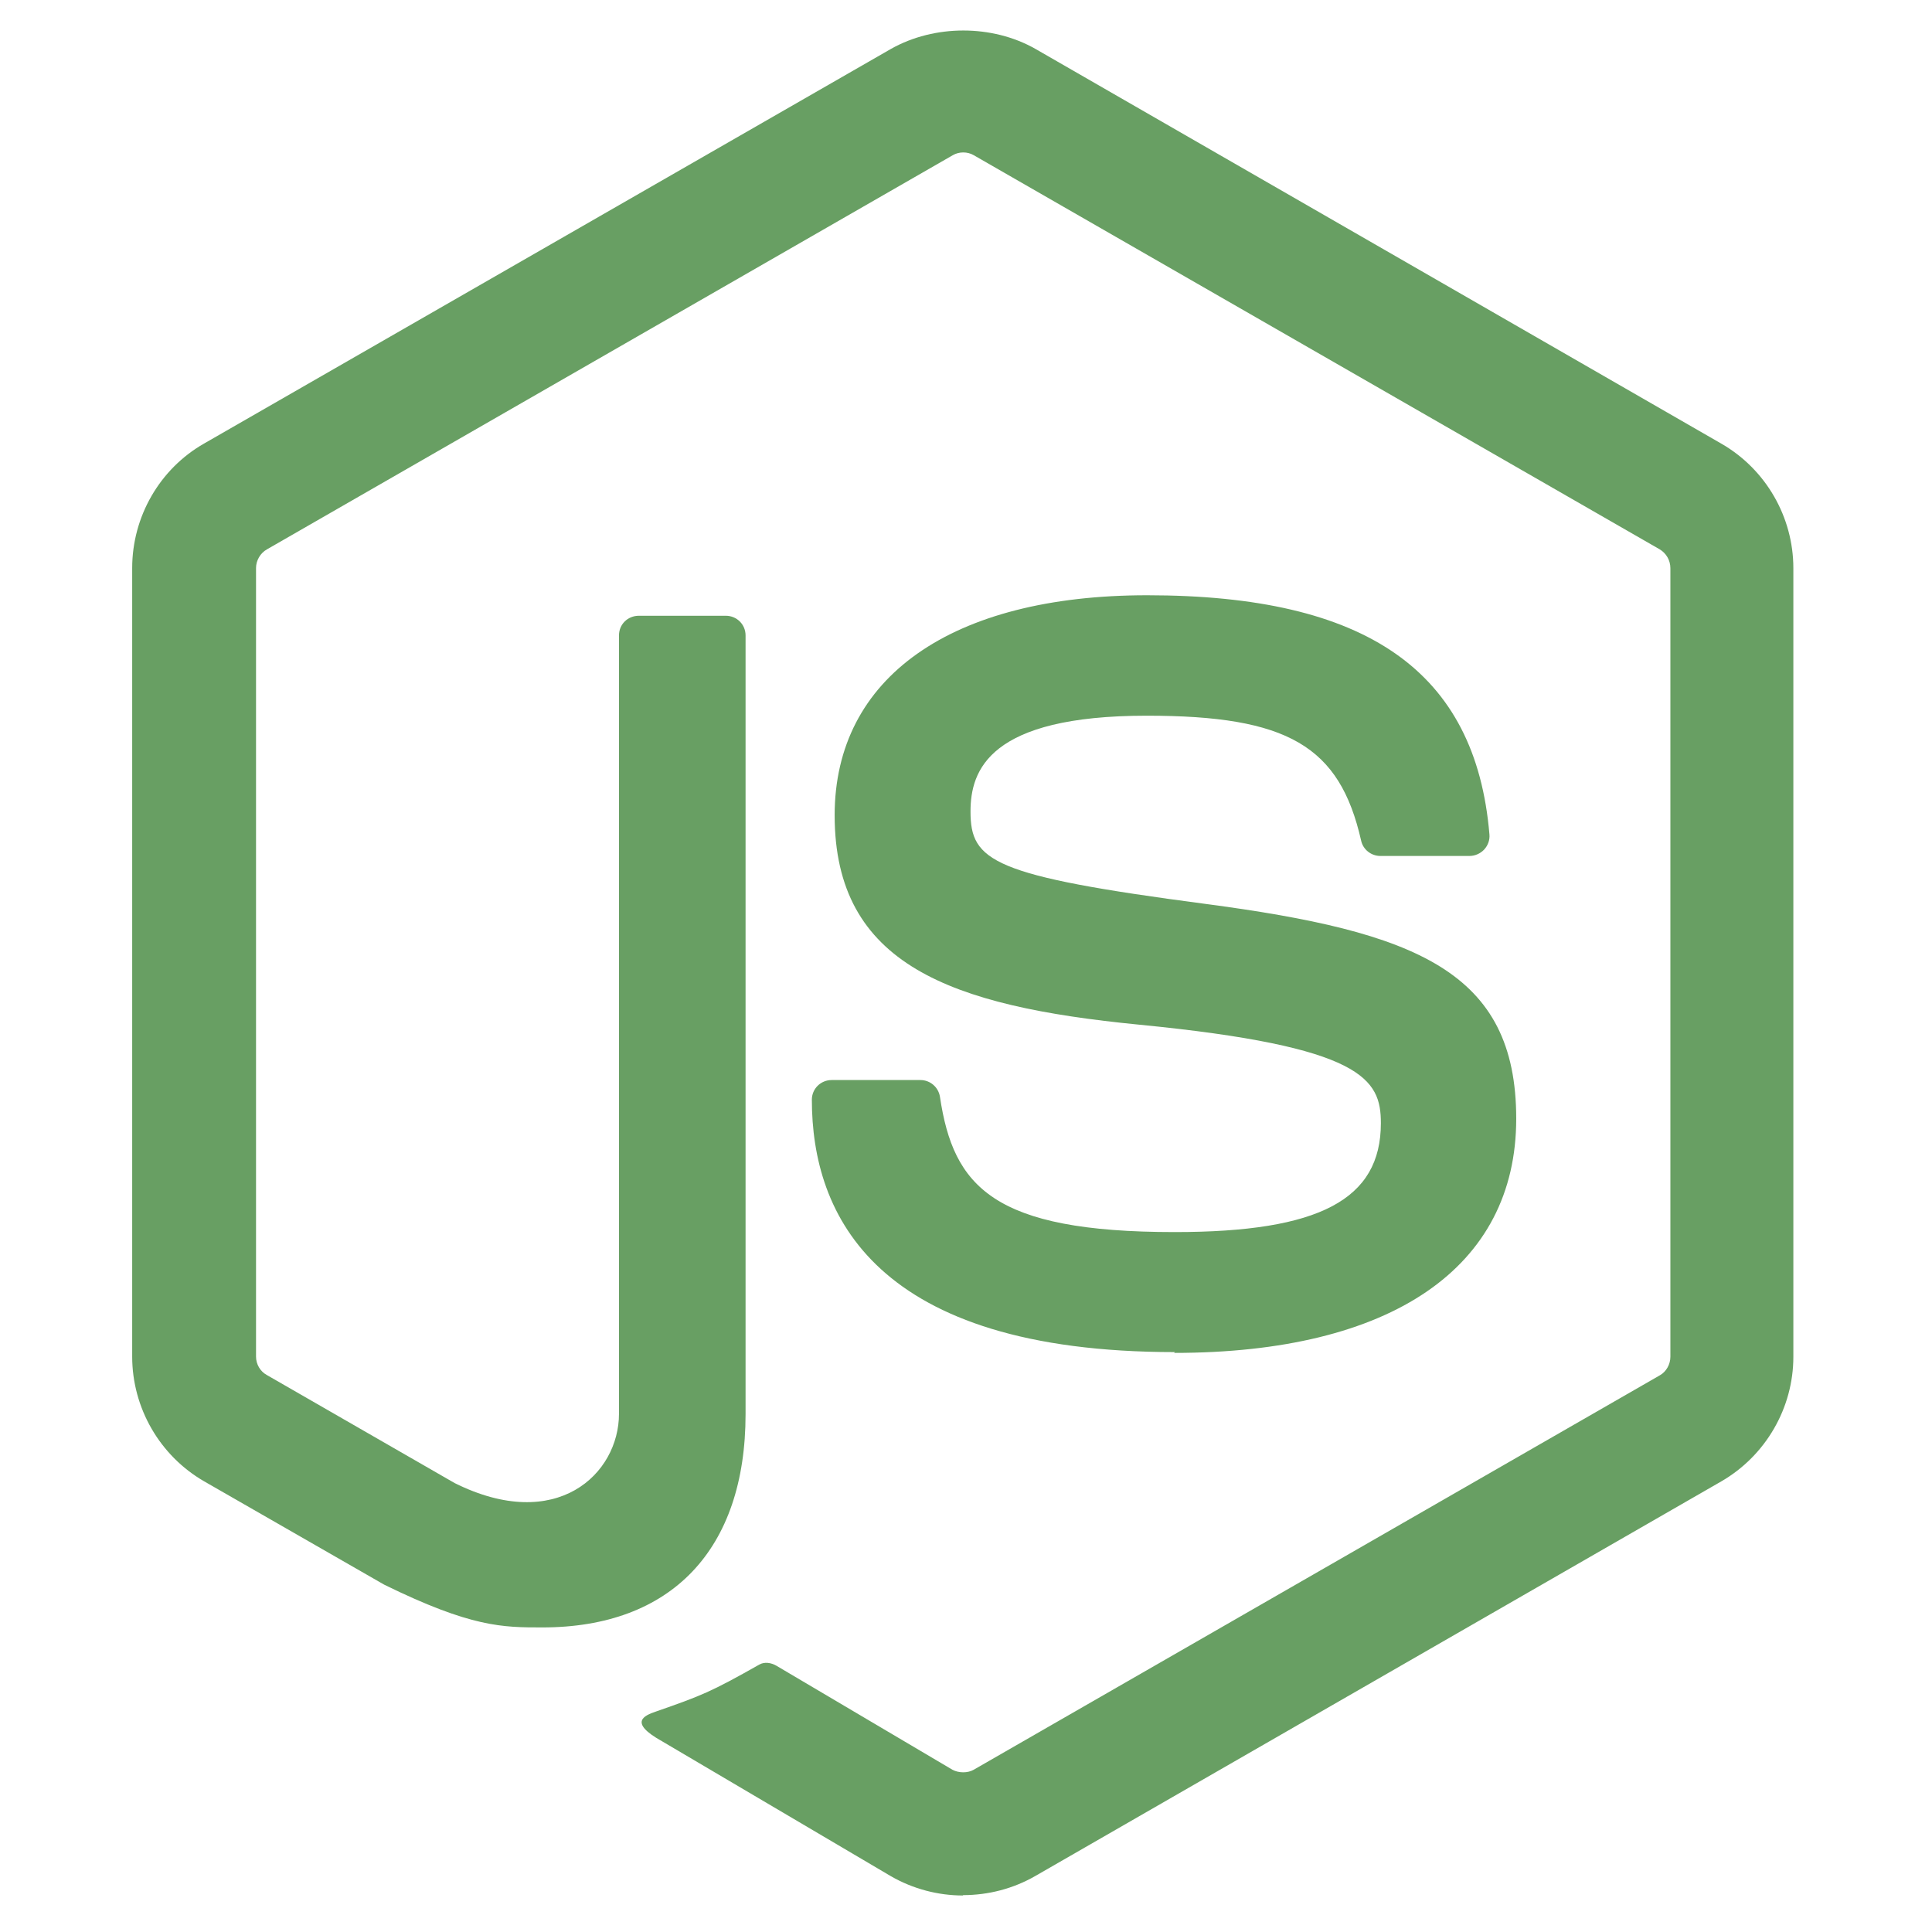 <?xml version="1.0" encoding="UTF-8"?>
<svg width="190px" height="190px" viewBox="0 0 190 190" version="1.1" xmlns="http://www.w3.org/2000/svg" xmlns:xlink="http://www.w3.org/1999/xlink">
    <title>Application_NodeJS</title>
    <g id="Application_NodeJS" stroke="none" stroke-width="1" fill="none" fill-rule="evenodd">
        <g id="Group" transform="translate(13, 3)" fill="#689F63" fill-rule="nonzero">
            <path d="M81.715,183.41 C79.248,183.41 76.799,182.765 74.637,181.526 L52.108,168.242 C48.743,166.368 50.385,165.705 51.494,165.323 C55.981,163.759 56.892,163.406 61.68,160.697 C62.184,160.411 62.843,160.512 63.358,160.815 L80.666,171.043 C81.291,171.38 82.178,171.38 82.757,171.043 L150.242,132.249 C150.867,131.896 151.272,131.173 151.272,130.433 L151.272,52.879 C151.272,52.105 150.867,51.415 150.228,51.028 L82.77,12.268 C82.145,11.898 81.318,11.898 80.693,12.268 L13.249,51.028 C12.595,51.398 12.179,52.122 12.179,52.862 L12.179,130.416 C12.179,131.156 12.585,131.863 13.227,132.216 L31.707,142.848 C41.741,147.844 47.873,141.956 47.873,136.035 L47.873,59.49 C47.873,58.397 48.734,57.556 49.832,57.556 L58.38,57.556 C59.444,57.556 60.322,58.397 60.322,59.49 L60.322,136.068 C60.322,149.392 53.025,157.047 40.339,157.047 C36.437,157.047 33.362,157.047 24.781,152.841 L7.078,142.68 C2.703,140.156 0,135.446 0,130.416 L0,52.862 C0,47.815 2.703,43.105 7.078,40.615 L74.63,1.804 C78.904,-0.601 84.58,-0.601 88.82,1.804 L156.287,40.632 C160.646,43.138 163.365,47.832 163.365,52.879 L163.365,130.433 C163.365,135.463 160.646,140.156 156.287,142.68 L88.82,181.49 C86.657,182.735 84.208,183.374 81.708,183.374" id="Shape"></path>
            <path d="M102.56,129.97 C73.032,129.97 66.841,116.471 66.841,105.149 C66.841,104.073 67.713,103.215 68.795,103.215 L77.512,103.215 C78.475,103.215 79.286,103.913 79.438,104.86 C80.755,113.706 84.674,118.167 102.529,118.167 C116.753,118.167 122.8,114.967 122.8,107.456 C122.8,103.132 121.077,99.919 98.982,97.766 C80.502,95.949 69.083,91.895 69.083,77.174 C69.083,63.615 80.569,55.54 99.81,55.54 C121.415,55.54 132.125,63.01 133.476,79.059 C133.527,79.614 133.324,80.152 132.952,80.556 C132.581,80.943 132.057,81.178 131.517,81.178 L122.749,81.178 C121.837,81.178 121.043,80.539 120.857,79.664 C118.746,70.361 113.644,67.384 99.776,67.384 C84.252,67.384 82.444,72.767 82.444,76.804 C82.444,81.7 84.573,83.13 105.519,85.889 C126.263,88.631 136.111,92.5 136.111,107.018 C136.111,121.654 123.847,130.049 102.462,130.049 L102.56,129.97 Z" id="Shape"></path>
        </g>
    </g>
</svg>